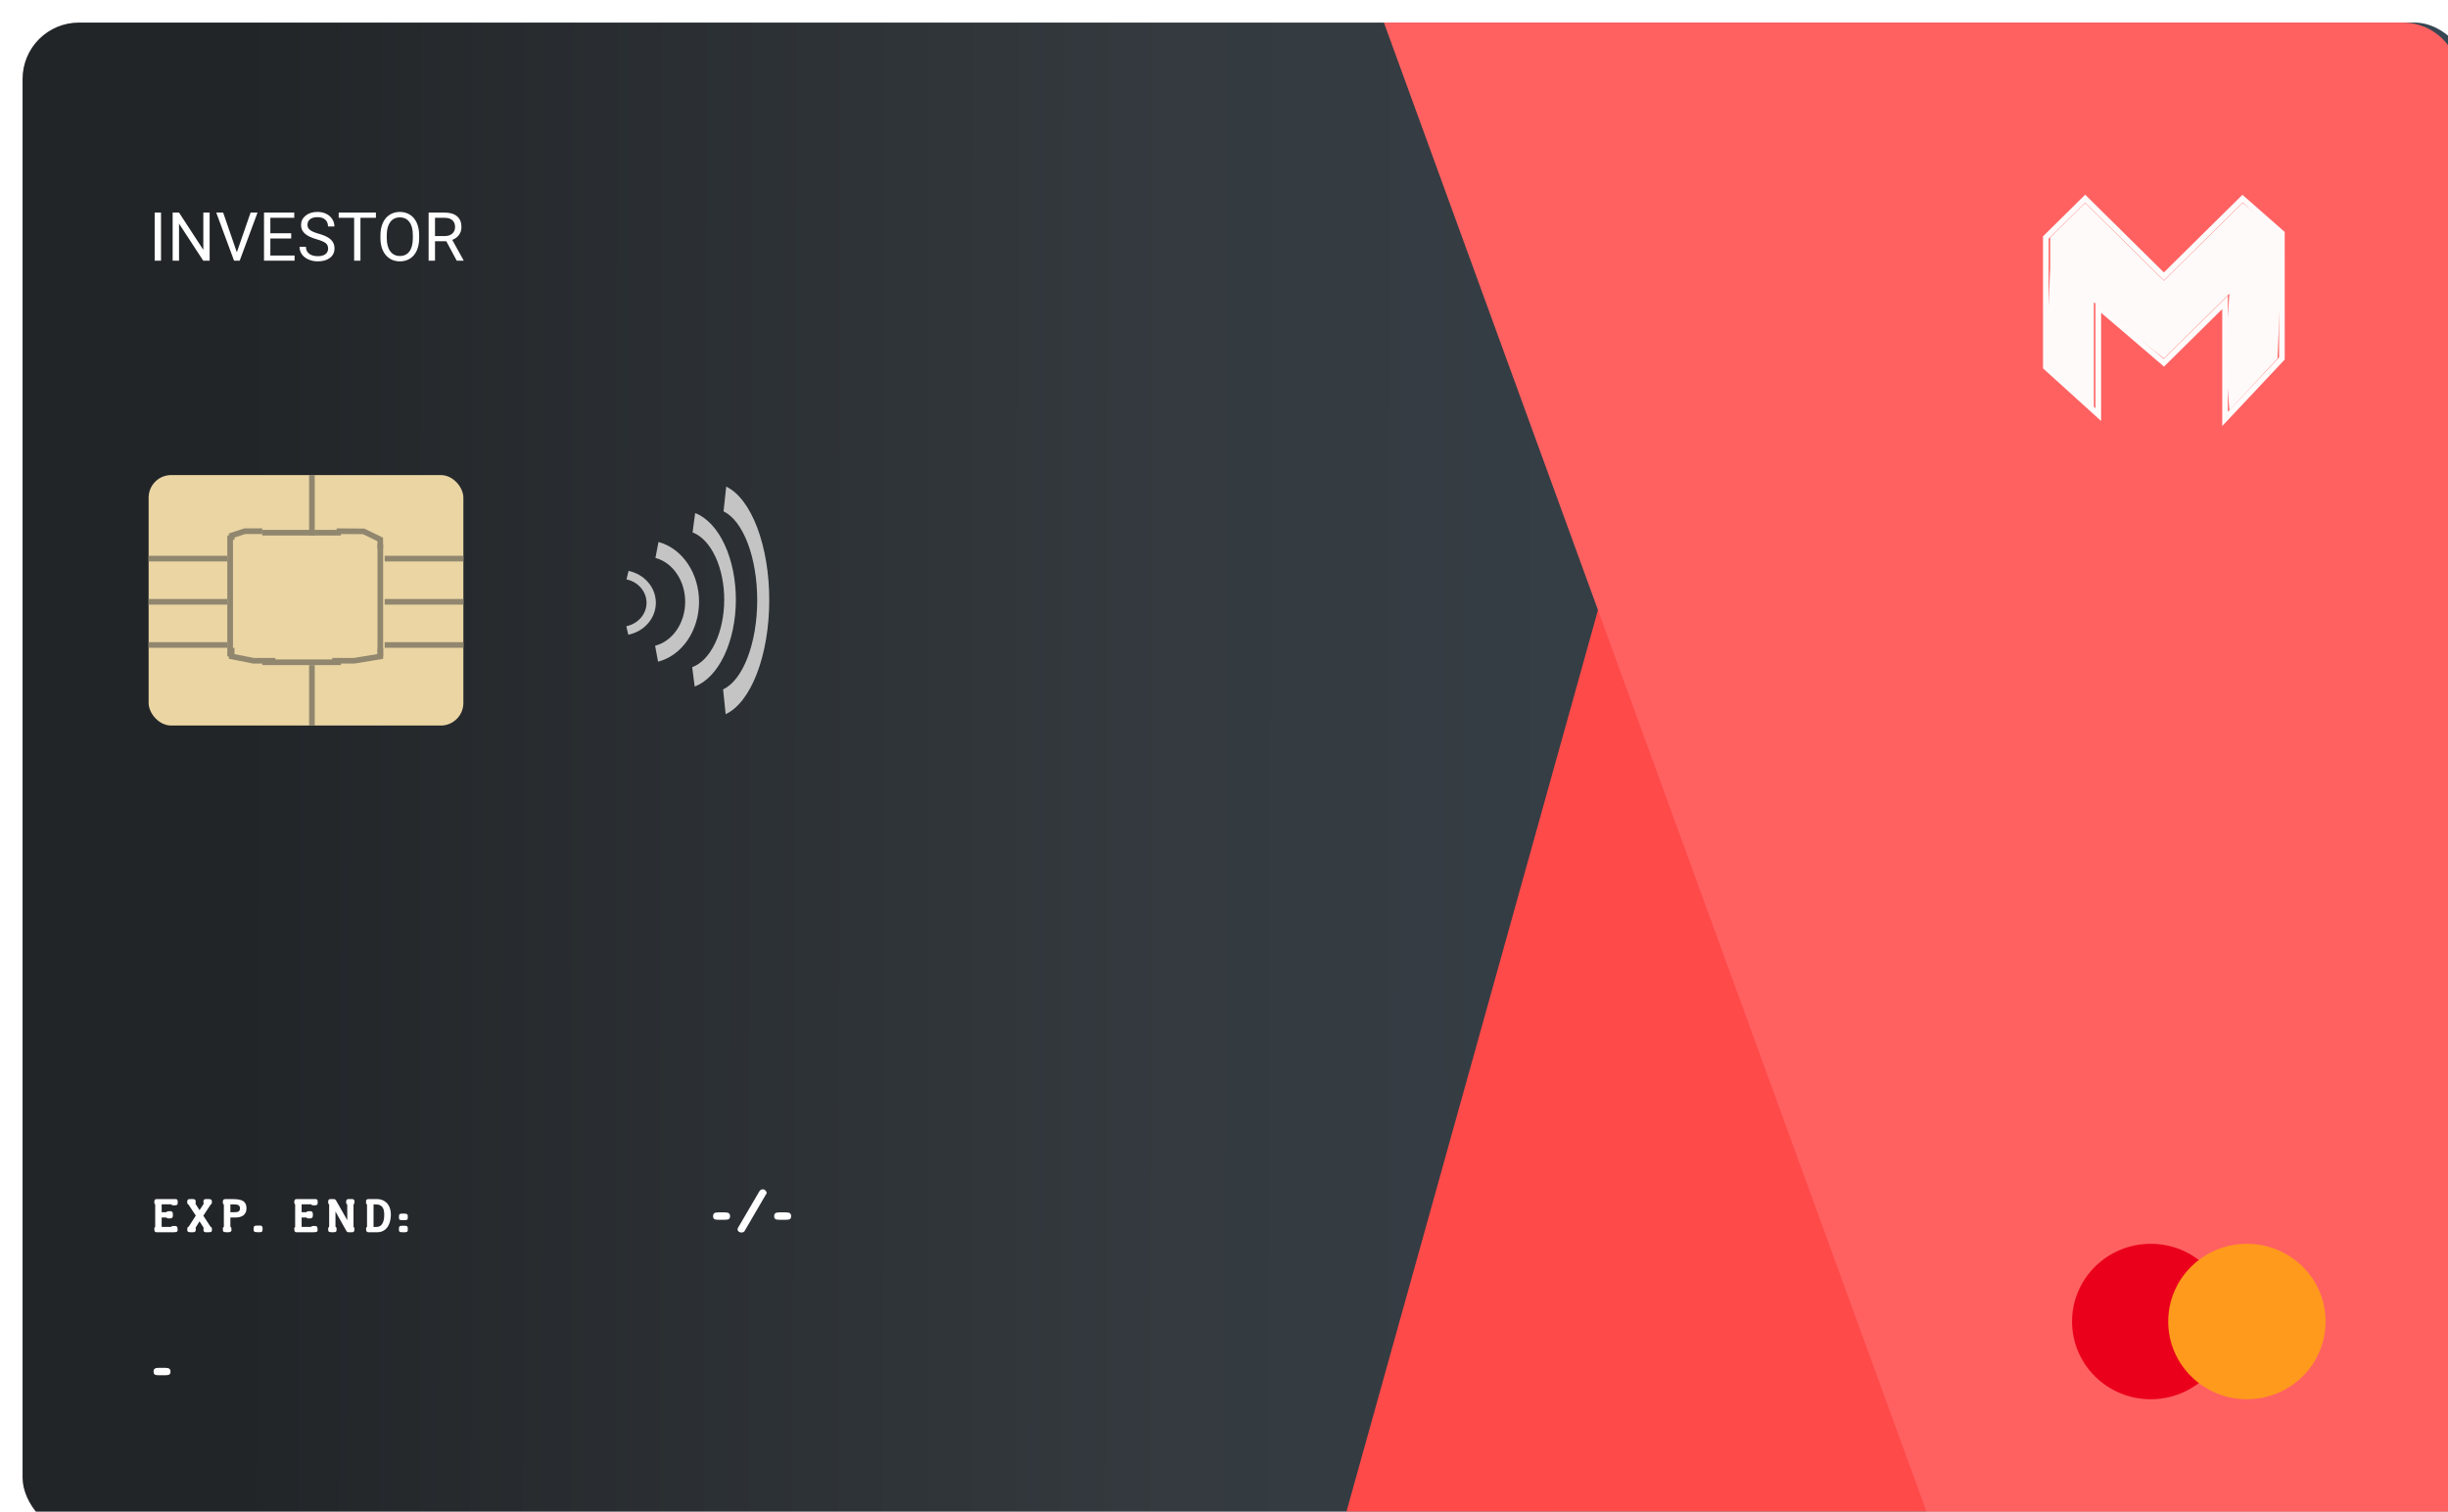 <svg width="434" height="268" viewBox="0 0 434 268" fill="none" xmlns="http://www.w3.org/2000/svg">
<g filter="url(#filter0_d)">
<rect width="434" height="267.958" rx="10" fill="url(#paint0_linear)"/>
<g filter="url(#filter1_d)">
<path d="M281.739 102.59L418.412 10.503C425.054 6.027 434 10.787 434 18.796V257.958C434 263.481 429.523 267.958 424 267.958H235.6L281.739 102.59Z" fill="#FF4A4A"/>
</g>
<g filter="url(#filter2_d)">
<path d="M243.35 0H424C429.523 0 434 4.477 434 10V257.958C434 263.481 429.523 267.958 424 267.958H341L243.35 0Z" fill="#FF6161"/>
</g>
</g>
<rect x="26.35" y="84.216" width="55.8" height="44.404" rx="4" fill="#EAD5A3"/>
<line x1="26.35" y1="99.027" x2="40.3" y2="99.027" stroke="#91876F"/>
<line x1="46.5" y1="94.434" x2="60.45" y2="94.434" stroke="#91876F"/>
<line x1="55.3" y1="94.934" x2="55.3" y2="84.216" stroke="#91876F"/>
<line x1="55.3" y1="128.62" x2="55.3" y2="117.902" stroke="#91876F"/>
<line x1="68.2" y1="99.027" x2="82.15" y2="99.027" stroke="#91876F"/>
<line x1="26.35" y1="106.683" x2="40.3" y2="106.683" stroke="#91876F"/>
<line x1="40.8" y1="94.934" x2="40.8" y2="116.371" stroke="#91876F"/>
<path d="M67.425 96.465L67.425 116.371" stroke="#91876F"/>
<line x1="68.2" y1="106.684" x2="82.15" y2="106.684" stroke="#91876F"/>
<line x1="26.35" y1="114.339" x2="40.3" y2="114.339" stroke="#91876F"/>
<line x1="46.5" y1="117.402" x2="60.45" y2="117.402" stroke="#91876F"/>
<line x1="68.2" y1="114.339" x2="82.15" y2="114.339" stroke="#91876F"/>
<path d="M41.075 95.699V94.934L43.4 94.168H46.5" stroke="#91876F"/>
<path d="M67.425 97.231L67.407 95.631L64.473 94.201L59.675 94.168" stroke="#91876F"/>
<path d="M41.075 114.839L41.075 116.371L44.95 117.136L48.825 117.136" stroke="#91876F"/>
<path d="M67.425 114.839L67.425 116.371L62.775 117.136L58.9 117.136" stroke="#91876F"/>
<path d="M28.547 46.217H27.422V37.686H28.547V46.217ZM37.166 46.217H36.035L31.741 39.643V46.217H30.61V37.686H31.741L36.047 44.29V37.686H37.166V46.217ZM41.989 44.723L44.426 37.686H45.657L42.493 46.217H41.496L38.338 37.686H39.563L41.989 44.723ZM51.627 42.274H47.93V45.297H52.225V46.217H46.805V37.686H52.166V38.612H47.93V41.354H51.627V42.274ZM56.139 42.415C55.174 42.137 54.471 41.797 54.03 41.395C53.592 40.989 53.373 40.489 53.373 39.895C53.373 39.223 53.641 38.669 54.176 38.231C54.715 37.79 55.414 37.569 56.274 37.569C56.86 37.569 57.381 37.682 57.838 37.909C58.299 38.135 58.655 38.448 58.905 38.846C59.159 39.245 59.285 39.68 59.285 40.153H58.155C58.155 39.637 57.991 39.233 57.663 38.94C57.334 38.643 56.871 38.495 56.274 38.495C55.719 38.495 55.285 38.618 54.973 38.864C54.664 39.106 54.51 39.444 54.51 39.877C54.51 40.225 54.657 40.52 54.95 40.762C55.246 41.001 55.748 41.219 56.456 41.419C57.166 41.618 57.721 41.838 58.12 42.081C58.522 42.319 58.819 42.598 59.01 42.919C59.206 43.239 59.303 43.616 59.303 44.049C59.303 44.741 59.034 45.295 58.495 45.713C57.956 46.127 57.235 46.334 56.332 46.334C55.746 46.334 55.2 46.223 54.692 46.001C54.184 45.774 53.791 45.465 53.514 45.075C53.241 44.684 53.104 44.241 53.104 43.745H54.235C54.235 44.26 54.424 44.669 54.803 44.969C55.186 45.266 55.696 45.415 56.332 45.415C56.926 45.415 57.381 45.294 57.698 45.051C58.014 44.809 58.172 44.479 58.172 44.061C58.172 43.643 58.026 43.321 57.733 43.094C57.44 42.864 56.909 42.637 56.139 42.415ZM66.645 38.612H63.903V46.217H62.784V38.612H60.047V37.686H66.645V38.612ZM74.309 42.227C74.309 43.063 74.168 43.794 73.887 44.419C73.606 45.04 73.207 45.514 72.692 45.842C72.176 46.17 71.575 46.334 70.887 46.334C70.215 46.334 69.62 46.17 69.1 45.842C68.581 45.51 68.176 45.04 67.887 44.43C67.602 43.817 67.456 43.108 67.448 42.303V41.688C67.448 40.868 67.59 40.143 67.875 39.514C68.16 38.885 68.563 38.405 69.082 38.073C69.606 37.737 70.204 37.569 70.875 37.569C71.559 37.569 72.16 37.735 72.68 38.067C73.204 38.395 73.606 38.874 73.887 39.502C74.168 40.127 74.309 40.856 74.309 41.688V42.227ZM73.19 41.676C73.19 40.665 72.987 39.889 72.581 39.35C72.174 38.807 71.606 38.536 70.875 38.536C70.164 38.536 69.604 38.807 69.194 39.35C68.787 39.889 68.579 40.639 68.567 41.6V42.227C68.567 43.208 68.772 43.979 69.182 44.542C69.596 45.1 70.164 45.38 70.887 45.38C71.614 45.38 72.176 45.116 72.575 44.588C72.973 44.057 73.178 43.297 73.19 42.309V41.676ZM79.125 42.766H77.121V46.217H75.991V37.686H78.815C79.776 37.686 80.514 37.905 81.03 38.342C81.549 38.78 81.809 39.417 81.809 40.252C81.809 40.784 81.664 41.247 81.375 41.641C81.09 42.036 80.692 42.331 80.18 42.526L82.184 46.147V46.217H80.977L79.125 42.766ZM77.121 41.846H78.85C79.409 41.846 79.852 41.702 80.18 41.413C80.512 41.124 80.678 40.737 80.678 40.252C80.678 39.725 80.52 39.321 80.204 39.04C79.891 38.758 79.438 38.616 78.844 38.612H77.121V41.846Z" fill="white"/>
<path d="M362.7 42.108V53.592V65.076L372 73.497V64.31V54.357L383.625 64.31L394.475 53.592V74.263L404.55 63.544V41.342L397.575 35.217L383.625 48.998L369.675 35.217L362.7 42.108Z" stroke="#FFFBFB"/>
<path d="M369.675 35.984L376.65 42.874L383.625 49.764L397.575 35.984L404.55 41.343V45.171L403.775 63.545L395.25 72.732L394.475 62.78L395.25 52.061L390.445 56.792L383.625 63.545L371.225 53.593V60.483V72.435L368.9 70.436L366.575 68.139L362.7 65.076L363.475 47.468V42.109L369.675 35.984Z" fill="#FFFAFA"/>
<path d="M116.666 117.298C118.718 116.772 120.556 115.438 121.877 113.516C123.199 111.594 123.924 109.199 123.933 106.727C123.942 104.254 123.234 101.852 121.927 99.918C120.62 97.983 118.792 96.63 116.743 96.084L116.2 98.905C117.703 99.306 119.045 100.298 120.004 101.718C120.963 103.138 121.483 104.9 121.476 106.715C121.469 108.529 120.937 110.286 119.968 111.697C118.998 113.107 117.649 114.087 116.143 114.473L116.666 117.298Z" fill="#C4C4C4"/>
<path d="M123.157 121.701C125.218 120.937 127.065 119.002 128.392 116.216C129.72 113.43 130.449 109.959 130.459 106.376C130.469 102.793 129.76 99.312 128.448 96.508C127.137 93.705 125.301 91.746 123.245 90.956L122.787 94.376C124.386 94.99 125.813 96.513 126.832 98.692C127.852 100.871 128.403 103.577 128.395 106.362C128.387 109.147 127.821 111.846 126.789 114.011C125.757 116.177 124.321 117.681 122.719 118.275L123.157 121.701Z" fill="#C4C4C4"/>
<path d="M128.649 126.602C130.83 125.6 132.785 123.061 134.19 119.405C135.596 115.749 136.368 111.195 136.38 106.494C136.391 101.794 135.642 97.228 134.254 93.55C132.867 89.872 130.925 87.303 128.748 86.266L128.274 90.653C129.977 91.464 131.496 93.474 132.582 96.351C133.667 99.228 134.254 102.8 134.244 106.478C134.235 110.155 133.631 113.718 132.531 116.578C131.432 119.438 129.903 121.424 128.196 122.208L128.649 126.602Z" fill="#C4C4C4"/>
<path d="M111.388 112.519C112.768 112.238 114.005 111.527 114.893 110.502C115.782 109.477 116.269 108.2 116.275 106.882C116.281 105.563 115.805 104.282 114.925 103.25C114.045 102.218 112.815 101.496 111.437 101.205L111.072 102.709C112.083 102.923 112.986 103.452 113.631 104.21C114.277 104.967 114.627 105.907 114.622 106.875C114.618 107.842 114.26 108.78 113.608 109.532C112.956 110.284 112.049 110.806 111.036 111.011L111.388 112.519Z" fill="#C4C4C4"/>
<ellipse cx="381.3" cy="234.272" rx="13.95" ry="13.781" fill="#EB001B"/>
<ellipse cx="398.35" cy="234.272" rx="13.95" ry="13.781" fill="#FF9A1D"/>
<path d="M129.429 215.587C129.429 215.707 129.414 215.809 129.384 215.893C129.354 215.977 129.3 216.046 129.222 216.1C129.144 216.148 129.039 216.184 128.907 216.208C128.781 216.226 128.619 216.235 128.421 216.235H127.404C127.212 216.235 127.053 216.226 126.927 216.208C126.801 216.184 126.699 216.148 126.621 216.1C126.549 216.046 126.498 215.98 126.468 215.902C126.438 215.818 126.423 215.716 126.423 215.596C126.423 215.344 126.492 215.17 126.63 215.074C126.768 214.972 127.011 214.921 127.359 214.921H128.493C128.841 214.921 129.084 214.975 129.222 215.083C129.36 215.185 129.429 215.353 129.429 215.587ZM135.885 211.546C135.879 211.57 135.864 211.606 135.84 211.654L132.042 218.17H132.051C131.985 218.296 131.895 218.38 131.781 218.422C131.673 218.47 131.55 218.494 131.412 218.494C131.334 218.494 131.256 218.479 131.178 218.449C131.1 218.425 131.031 218.389 130.971 218.341C130.911 218.293 130.86 218.233 130.818 218.161C130.782 218.089 130.764 218.011 130.764 217.927C130.764 217.897 130.767 217.861 130.773 217.819C130.779 217.771 130.8 217.717 130.836 217.657V217.666L134.634 211.177C134.706 211.057 134.796 210.97 134.904 210.916C135.018 210.862 135.132 210.835 135.246 210.835C135.39 210.835 135.525 210.886 135.651 210.988C135.777 211.09 135.861 211.219 135.903 211.375L135.912 211.366V211.384C135.918 211.414 135.921 211.441 135.921 211.465C135.927 211.489 135.93 211.516 135.93 211.546H135.885ZM140.257 215.587C140.257 215.707 140.242 215.809 140.212 215.893C140.182 215.977 140.128 216.046 140.05 216.1C139.972 216.148 139.867 216.184 139.735 216.208C139.609 216.226 139.447 216.235 139.249 216.235H138.232C138.04 216.235 137.881 216.226 137.755 216.208C137.629 216.184 137.527 216.148 137.449 216.1C137.377 216.046 137.326 215.98 137.296 215.902C137.266 215.818 137.251 215.716 137.251 215.596C137.251 215.344 137.32 215.17 137.458 215.074C137.596 214.972 137.839 214.921 138.187 214.921H139.321C139.669 214.921 139.912 214.975 140.05 215.083C140.188 215.185 140.257 215.353 140.257 215.587Z" fill="white"/>
<path d="M31.502 213.313C31.502 213.393 31.486 213.456 31.453 213.502C31.425 213.549 31.383 213.586 31.327 213.614C31.271 213.638 31.206 213.654 31.131 213.663C31.056 213.673 30.975 213.677 30.886 213.677C30.769 213.677 30.662 213.668 30.564 213.649C30.466 213.631 30.389 213.579 30.333 213.495H28.66V214.888H29.486C29.542 214.809 29.619 214.76 29.717 214.741C29.82 214.723 29.925 214.713 30.032 214.713H30.228C30.321 214.718 30.396 214.737 30.452 214.769C30.508 214.797 30.55 214.839 30.578 214.895C30.611 214.951 30.632 215.019 30.641 215.098C30.65 215.173 30.655 215.259 30.655 215.357C30.655 215.511 30.641 215.633 30.613 215.721C30.585 215.805 30.541 215.868 30.48 215.91C30.424 215.948 30.352 215.971 30.263 215.98C30.174 215.99 30.069 215.994 29.948 215.994H29.822C29.752 215.99 29.689 215.976 29.633 215.952C29.577 215.924 29.53 215.885 29.493 215.833H28.66V217.499H30.326C30.391 217.397 30.503 217.343 30.662 217.338C30.755 217.334 30.823 217.331 30.865 217.331C30.907 217.331 30.975 217.331 31.068 217.331C31.166 217.341 31.243 217.364 31.299 217.401C31.355 217.434 31.397 217.478 31.425 217.534C31.453 217.59 31.469 217.656 31.474 217.73C31.483 217.805 31.488 217.884 31.488 217.968V218.094C31.488 218.183 31.465 218.251 31.418 218.297C31.376 218.344 31.318 218.377 31.243 218.395C31.173 218.419 31.089 218.433 30.991 218.437C30.898 218.442 30.802 218.444 30.704 218.444H27.778C27.675 218.444 27.596 218.426 27.54 218.388C27.484 218.356 27.442 218.309 27.414 218.248C27.386 218.188 27.37 218.115 27.365 218.031C27.36 217.947 27.358 217.859 27.358 217.765C27.367 217.644 27.419 217.553 27.512 217.492V213.523C27.442 213.472 27.398 213.409 27.379 213.334C27.365 213.255 27.358 213.169 27.358 213.075C27.358 213.005 27.363 212.94 27.372 212.879C27.381 212.819 27.4 212.765 27.428 212.718C27.461 212.672 27.505 212.634 27.561 212.606C27.617 212.578 27.689 212.564 27.778 212.564H31.089C31.364 212.564 31.502 212.683 31.502 212.921V213.313ZM37.574 218.094C37.574 218.202 37.539 218.286 37.469 218.346C37.399 218.407 37.296 218.437 37.161 218.437H37.042C36.972 218.442 36.907 218.444 36.846 218.444C36.785 218.444 36.722 218.444 36.657 218.444H36.475C36.354 218.444 36.258 218.414 36.188 218.353C36.123 218.297 36.085 218.216 36.076 218.108V217.779C36.076 217.742 36.085 217.7 36.104 217.653L35.376 216.505L34.676 217.639C34.69 217.667 34.699 217.705 34.704 217.751C34.709 217.798 34.711 217.84 34.711 217.877V217.94C34.711 218.066 34.695 218.164 34.662 218.234C34.629 218.304 34.583 218.353 34.522 218.381C34.461 218.414 34.387 218.433 34.298 218.437C34.209 218.447 34.109 218.451 33.997 218.451H33.962C33.808 218.451 33.682 218.444 33.584 218.43C33.486 218.421 33.407 218.398 33.346 218.36C33.29 218.328 33.25 218.276 33.227 218.206C33.208 218.136 33.199 218.045 33.199 217.933C33.199 217.826 33.211 217.728 33.234 217.639C33.257 217.551 33.332 217.488 33.458 217.45L34.711 215.497L33.416 213.537C33.323 213.5 33.262 213.444 33.234 213.369C33.206 213.29 33.192 213.187 33.192 213.061C33.192 213.001 33.194 212.94 33.199 212.879C33.208 212.819 33.227 212.767 33.255 212.725C33.283 212.679 33.323 212.641 33.374 212.613C33.43 212.585 33.502 212.571 33.591 212.571H33.612C33.696 212.571 33.768 212.569 33.829 212.564C33.89 212.56 33.953 212.557 34.018 212.557C34.158 212.557 34.27 212.564 34.354 212.578C34.443 212.592 34.513 212.62 34.564 212.662C34.615 212.7 34.65 212.751 34.669 212.816C34.688 212.882 34.697 212.963 34.697 213.061C34.697 213.099 34.695 213.152 34.69 213.222C34.685 213.292 34.671 213.348 34.648 213.39L35.376 214.531L36.118 213.397C36.095 213.36 36.081 213.318 36.076 213.271C36.071 213.22 36.069 213.171 36.069 213.124V213.061C36.069 212.991 36.071 212.928 36.076 212.872C36.085 212.812 36.104 212.76 36.132 212.718C36.16 212.672 36.2 212.637 36.251 212.613C36.302 212.585 36.372 212.571 36.461 212.571H36.482C36.566 212.571 36.638 212.569 36.699 212.564C36.76 212.56 36.823 212.557 36.888 212.557C37.145 212.557 37.322 212.59 37.42 212.655C37.523 212.721 37.574 212.851 37.574 213.047C37.574 213.145 37.562 213.241 37.539 213.334C37.52 213.428 37.457 213.495 37.35 213.537L36.048 215.511L37.322 217.464C37.429 217.502 37.499 217.562 37.532 217.646C37.565 217.73 37.581 217.828 37.581 217.94C37.581 217.964 37.579 217.987 37.574 218.01C37.574 218.029 37.574 218.057 37.574 218.094ZM42.545 214.209C42.545 213.967 42.466 213.789 42.307 213.677C42.149 213.565 41.908 213.509 41.586 213.509H40.844V214.895H41.649C41.985 214.895 42.219 214.837 42.349 214.72C42.48 214.604 42.545 214.433 42.545 214.209ZM43.7 214.188C43.7 214.515 43.642 214.786 43.525 215C43.413 215.21 43.264 215.378 43.077 215.504C42.891 215.626 42.678 215.712 42.44 215.763C42.207 215.81 41.969 215.833 41.726 215.833H40.844V217.464C40.966 217.525 41.026 217.625 41.026 217.765V217.807C41.031 217.859 41.033 217.901 41.033 217.933C41.033 217.966 41.038 218.015 41.047 218.08C41.038 218.16 41.012 218.225 40.97 218.276C40.933 218.323 40.884 218.358 40.823 218.381C40.763 218.409 40.693 218.428 40.613 218.437C40.534 218.447 40.452 218.451 40.368 218.451C40.154 218.451 39.988 218.442 39.871 218.423C39.755 218.409 39.668 218.377 39.612 218.325C39.561 218.279 39.531 218.211 39.521 218.122C39.512 218.029 39.507 217.91 39.507 217.765C39.512 217.635 39.573 217.537 39.689 217.471V213.544C39.605 213.498 39.554 213.435 39.535 213.355C39.517 213.271 39.507 213.183 39.507 213.089C39.507 213.019 39.512 212.954 39.521 212.893C39.531 212.828 39.549 212.772 39.577 212.725C39.61 212.679 39.652 212.641 39.703 212.613C39.759 212.585 39.832 212.571 39.92 212.571H41.341C41.743 212.571 42.09 212.599 42.384 212.655C42.683 212.711 42.928 212.802 43.119 212.928C43.315 213.054 43.46 213.222 43.553 213.432C43.651 213.638 43.7 213.89 43.7 214.188ZM46.161 217.268C46.25 217.268 46.32 217.285 46.371 217.317C46.427 217.35 46.469 217.392 46.497 217.443C46.525 217.495 46.542 217.555 46.546 217.625C46.556 217.691 46.56 217.761 46.56 217.835C46.56 217.985 46.549 218.101 46.525 218.185C46.502 218.265 46.462 218.323 46.406 218.36C46.35 218.398 46.276 218.421 46.182 218.43C46.094 218.44 45.982 218.444 45.846 218.444H45.762C45.585 218.444 45.443 218.435 45.335 218.416C45.228 218.402 45.146 218.374 45.09 218.332C45.034 218.29 44.997 218.234 44.978 218.164C44.964 218.094 44.957 218.003 44.957 217.891C44.957 217.737 44.969 217.618 44.992 217.534C45.02 217.45 45.062 217.39 45.118 217.352C45.174 217.31 45.247 217.285 45.335 217.275C45.424 217.266 45.531 217.261 45.657 217.261H45.762C45.823 217.261 45.884 217.264 45.944 217.268C46.01 217.268 46.082 217.268 46.161 217.268ZM56.316 213.313C56.316 213.393 56.3 213.456 56.267 213.502C56.239 213.549 56.197 213.586 56.141 213.614C56.085 213.638 56.02 213.654 55.945 213.663C55.871 213.673 55.789 213.677 55.7 213.677C55.584 213.677 55.476 213.668 55.378 213.649C55.28 213.631 55.203 213.579 55.147 213.495H53.474V214.888H54.3C54.356 214.809 54.433 214.76 54.531 214.741C54.634 214.723 54.739 214.713 54.846 214.713H55.042C55.136 214.718 55.21 214.737 55.266 214.769C55.322 214.797 55.364 214.839 55.392 214.895C55.425 214.951 55.446 215.019 55.455 215.098C55.465 215.173 55.469 215.259 55.469 215.357C55.469 215.511 55.455 215.633 55.427 215.721C55.399 215.805 55.355 215.868 55.294 215.91C55.238 215.948 55.166 215.971 55.077 215.98C54.989 215.99 54.884 215.994 54.762 215.994H54.636C54.566 215.99 54.503 215.976 54.447 215.952C54.391 215.924 54.345 215.885 54.307 215.833H53.474V217.499H55.14C55.206 217.397 55.318 217.343 55.476 217.338C55.57 217.334 55.637 217.331 55.679 217.331C55.721 217.331 55.789 217.331 55.882 217.331C55.98 217.341 56.057 217.364 56.113 217.401C56.169 217.434 56.211 217.478 56.239 217.534C56.267 217.59 56.284 217.656 56.288 217.73C56.298 217.805 56.302 217.884 56.302 217.968V218.094C56.302 218.183 56.279 218.251 56.232 218.297C56.19 218.344 56.132 218.377 56.057 218.395C55.987 218.419 55.903 218.433 55.805 218.437C55.712 218.442 55.616 218.444 55.518 218.444H52.592C52.49 218.444 52.41 218.426 52.354 218.388C52.298 218.356 52.256 218.309 52.228 218.248C52.2 218.188 52.184 218.115 52.179 218.031C52.175 217.947 52.172 217.859 52.172 217.765C52.182 217.644 52.233 217.553 52.326 217.492V213.523C52.256 213.472 52.212 213.409 52.193 213.334C52.179 213.255 52.172 213.169 52.172 213.075C52.172 213.005 52.177 212.94 52.186 212.879C52.196 212.819 52.214 212.765 52.242 212.718C52.275 212.672 52.319 212.634 52.375 212.606C52.431 212.578 52.504 212.564 52.592 212.564H55.903C56.179 212.564 56.316 212.683 56.316 212.921V213.313ZM61.562 213.537C61.478 213.495 61.422 213.432 61.394 213.348C61.371 213.264 61.359 213.171 61.359 213.068C61.359 212.933 61.387 212.816 61.443 212.718C61.499 212.616 61.616 212.564 61.793 212.564H62.444C62.594 212.564 62.699 212.609 62.759 212.697C62.825 212.781 62.857 212.891 62.857 213.026C62.857 213.096 62.846 213.183 62.822 213.285C62.804 213.383 62.755 213.465 62.675 213.53V217.499C62.745 217.551 62.79 217.611 62.808 217.681C62.827 217.747 62.836 217.819 62.836 217.898C62.836 217.968 62.832 218.038 62.822 218.108C62.813 218.174 62.794 218.232 62.766 218.283C62.738 218.33 62.696 218.367 62.64 218.395C62.584 218.428 62.51 218.444 62.416 218.444H61.8C61.693 218.444 61.611 218.426 61.555 218.388C61.504 218.351 61.46 218.3 61.422 218.234L59.476 214.776V217.471C59.57 217.513 59.626 217.574 59.644 217.653C59.668 217.733 59.679 217.824 59.679 217.926C59.679 218.076 59.654 218.199 59.602 218.297C59.551 218.391 59.437 218.437 59.259 218.437H59.161C59.101 218.442 59.047 218.444 59 218.444C58.958 218.444 58.912 218.444 58.86 218.444C58.655 218.444 58.494 218.423 58.377 218.381C58.261 218.344 58.198 218.248 58.188 218.094V218.038C58.184 218.01 58.181 217.985 58.181 217.961C58.181 217.933 58.181 217.908 58.181 217.884C58.181 217.8 58.191 217.726 58.209 217.66C58.228 217.59 58.277 217.532 58.356 217.485V213.523C58.272 213.477 58.221 213.411 58.202 213.327C58.188 213.243 58.181 213.157 58.181 213.068C58.181 212.919 58.207 212.798 58.258 212.704C58.31 212.611 58.422 212.564 58.594 212.564H59.203C59.311 212.574 59.388 212.602 59.434 212.648C59.486 212.695 59.53 212.744 59.567 212.795L61.569 216.309L61.562 213.537ZM68.121 215.315C68.121 214.671 67.995 214.209 67.743 213.929C67.491 213.649 67.118 213.509 66.623 213.509H66.224V217.506H66.721C66.927 217.506 67.113 217.469 67.281 217.394C67.454 217.315 67.601 217.191 67.722 217.023C67.848 216.851 67.946 216.624 68.016 216.344C68.086 216.064 68.121 215.721 68.121 215.315ZM69.297 215.28C69.297 215.523 69.279 215.77 69.241 216.022C69.209 216.27 69.153 216.512 69.073 216.75C68.999 216.984 68.898 217.203 68.772 217.408C68.651 217.614 68.499 217.793 68.317 217.947C68.14 218.101 67.932 218.223 67.694 218.311C67.456 218.4 67.186 218.444 66.882 218.444H65.321C65.158 218.44 65.046 218.388 64.985 218.29C64.929 218.188 64.901 218.055 64.901 217.891C64.901 217.812 64.908 217.735 64.922 217.66C64.941 217.586 64.99 217.525 65.069 217.478V213.537C64.985 213.491 64.934 213.428 64.915 213.348C64.897 213.264 64.887 213.176 64.887 213.082C64.887 213.054 64.887 213.029 64.887 213.005C64.887 212.977 64.89 212.945 64.894 212.907C64.904 212.805 64.941 212.723 65.006 212.662C65.076 212.602 65.177 212.569 65.307 212.564H66.749C67.23 212.564 67.634 212.648 67.96 212.816C68.287 212.98 68.548 213.192 68.744 213.453C68.945 213.715 69.087 214.006 69.171 214.328C69.255 214.65 69.297 214.968 69.297 215.28ZM72.285 217.639C72.29 217.705 72.292 217.784 72.292 217.877C72.292 217.966 72.292 218.043 72.292 218.108C72.287 218.192 72.264 218.258 72.222 218.304C72.185 218.351 72.133 218.384 72.068 218.402C72.003 218.426 71.921 218.44 71.823 218.444C71.73 218.449 71.625 218.451 71.508 218.451C71.331 218.451 71.189 218.444 71.081 218.43C70.978 218.421 70.899 218.395 70.843 218.353C70.792 218.316 70.759 218.26 70.745 218.185C70.731 218.106 70.724 218.001 70.724 217.87C70.724 217.726 70.736 217.614 70.759 217.534C70.787 217.455 70.832 217.399 70.892 217.366C70.957 217.329 71.039 217.308 71.137 217.303C71.235 217.294 71.359 217.289 71.508 217.289H71.683C71.753 217.289 71.823 217.294 71.893 217.303C71.968 217.308 72.033 217.322 72.089 217.345C72.15 217.369 72.197 217.404 72.229 217.45C72.266 217.497 72.285 217.56 72.285 217.639ZM72.285 215.49C72.29 215.556 72.292 215.635 72.292 215.728C72.292 215.817 72.292 215.894 72.292 215.959C72.287 216.043 72.266 216.109 72.229 216.155C72.197 216.202 72.147 216.237 72.082 216.26C72.022 216.279 71.947 216.291 71.858 216.295C71.774 216.3 71.676 216.302 71.564 216.302H71.508C71.331 216.302 71.191 216.298 71.088 216.288C70.986 216.279 70.906 216.256 70.85 216.218C70.799 216.176 70.764 216.118 70.745 216.043C70.731 215.964 70.724 215.857 70.724 215.721C70.724 215.581 70.736 215.474 70.759 215.399C70.782 215.32 70.822 215.262 70.878 215.224C70.934 215.182 71.009 215.159 71.102 215.154C71.195 215.145 71.312 215.14 71.452 215.14H71.641C71.711 215.14 71.784 215.145 71.858 215.154C71.938 215.159 72.007 215.173 72.068 215.196C72.133 215.22 72.185 215.255 72.222 215.301C72.264 215.348 72.285 215.411 72.285 215.49Z" fill="white"/>
<path d="M30.229 243.148C30.229 243.268 30.214 243.37 30.184 243.454C30.154 243.538 30.1 243.607 30.022 243.661C29.944 243.709 29.839 243.745 29.707 243.769C29.581 243.787 29.419 243.796 29.221 243.796H28.204C28.012 243.796 27.853 243.787 27.727 243.769C27.601 243.745 27.499 243.709 27.421 243.661C27.349 243.607 27.298 243.541 27.268 243.463C27.238 243.379 27.223 243.277 27.223 243.157C27.223 242.905 27.292 242.731 27.43 242.635C27.568 242.533 27.811 242.482 28.159 242.482H29.293C29.641 242.482 29.884 242.536 30.022 242.644C30.16 242.746 30.229 242.914 30.229 243.148Z" fill="#FFFEFE"/>
<defs>
<filter id="filter0_d" x="-39" y="-39" width="520" height="353.958" filterUnits="userSpaceOnUse" color-interpolation-filters="sRGB">
<feFlood flood-opacity="0" result="BackgroundImageFix"/>
<feColorMatrix in="SourceAlpha" type="matrix" values="0 0 0 0 0 0 0 0 0 0 0 0 0 0 0 0 0 0 127 0" result="hardAlpha"/>
<feOffset dx="4" dy="4"/>
<feGaussianBlur stdDeviation="21.5"/>
<feComposite in2="hardAlpha" operator="out"/>
<feColorMatrix type="matrix" values="0 0 0 0 0 0 0 0 0 0 0 0 0 0 0 0 0 0 0.25 0"/>
<feBlend mode="normal" in2="BackgroundImageFix" result="effect1_dropShadow"/>
<feBlend mode="normal" in="SourceGraphic" in2="effect1_dropShadow" result="shape"/>
</filter>
<filter id="filter1_d" x="229.6" y="4.779" width="206.4" height="267.18" filterUnits="userSpaceOnUse" color-interpolation-filters="sRGB">
<feFlood flood-opacity="0" result="BackgroundImageFix"/>
<feColorMatrix in="SourceAlpha" type="matrix" values="0 0 0 0 0 0 0 0 0 0 0 0 0 0 0 0 0 0 127 0" result="hardAlpha"/>
<feOffset dx="-2"/>
<feGaussianBlur stdDeviation="2"/>
<feComposite in2="hardAlpha" operator="out"/>
<feColorMatrix type="matrix" values="0 0 0 0 0 0 0 0 0 0 0 0 0 0 0 0 0 0 0.25 0"/>
<feBlend mode="normal" in2="BackgroundImageFix" result="effect1_dropShadow"/>
<feBlend mode="normal" in="SourceGraphic" in2="effect1_dropShadow" result="shape"/>
</filter>
<filter id="filter2_d" x="237.35" y="-4" width="198.65" height="275.958" filterUnits="userSpaceOnUse" color-interpolation-filters="sRGB">
<feFlood flood-opacity="0" result="BackgroundImageFix"/>
<feColorMatrix in="SourceAlpha" type="matrix" values="0 0 0 0 0 0 0 0 0 0 0 0 0 0 0 0 0 0 127 0" result="hardAlpha"/>
<feOffset dx="-2"/>
<feGaussianBlur stdDeviation="2"/>
<feComposite in2="hardAlpha" operator="out"/>
<feColorMatrix type="matrix" values="0 0 0 0 0 0 0 0 0 0 0 0 0 0 0 0 0 0 0.25 0"/>
<feBlend mode="normal" in2="BackgroundImageFix" result="effect1_dropShadow"/>
<feBlend mode="normal" in="SourceGraphic" in2="effect1_dropShadow" result="shape"/>
</filter>
<linearGradient id="paint0_linear" x1="-3.69259e-07" y1="124.792" x2="434" y2="125.577" gradientUnits="userSpaceOnUse">
<stop offset="0.088" stop-color="#222528"/>
<stop offset="0.47" stop-color="#343A3F"/>
<stop offset="1" stop-color="#374653"/>
</linearGradient>
</defs>
</svg>

